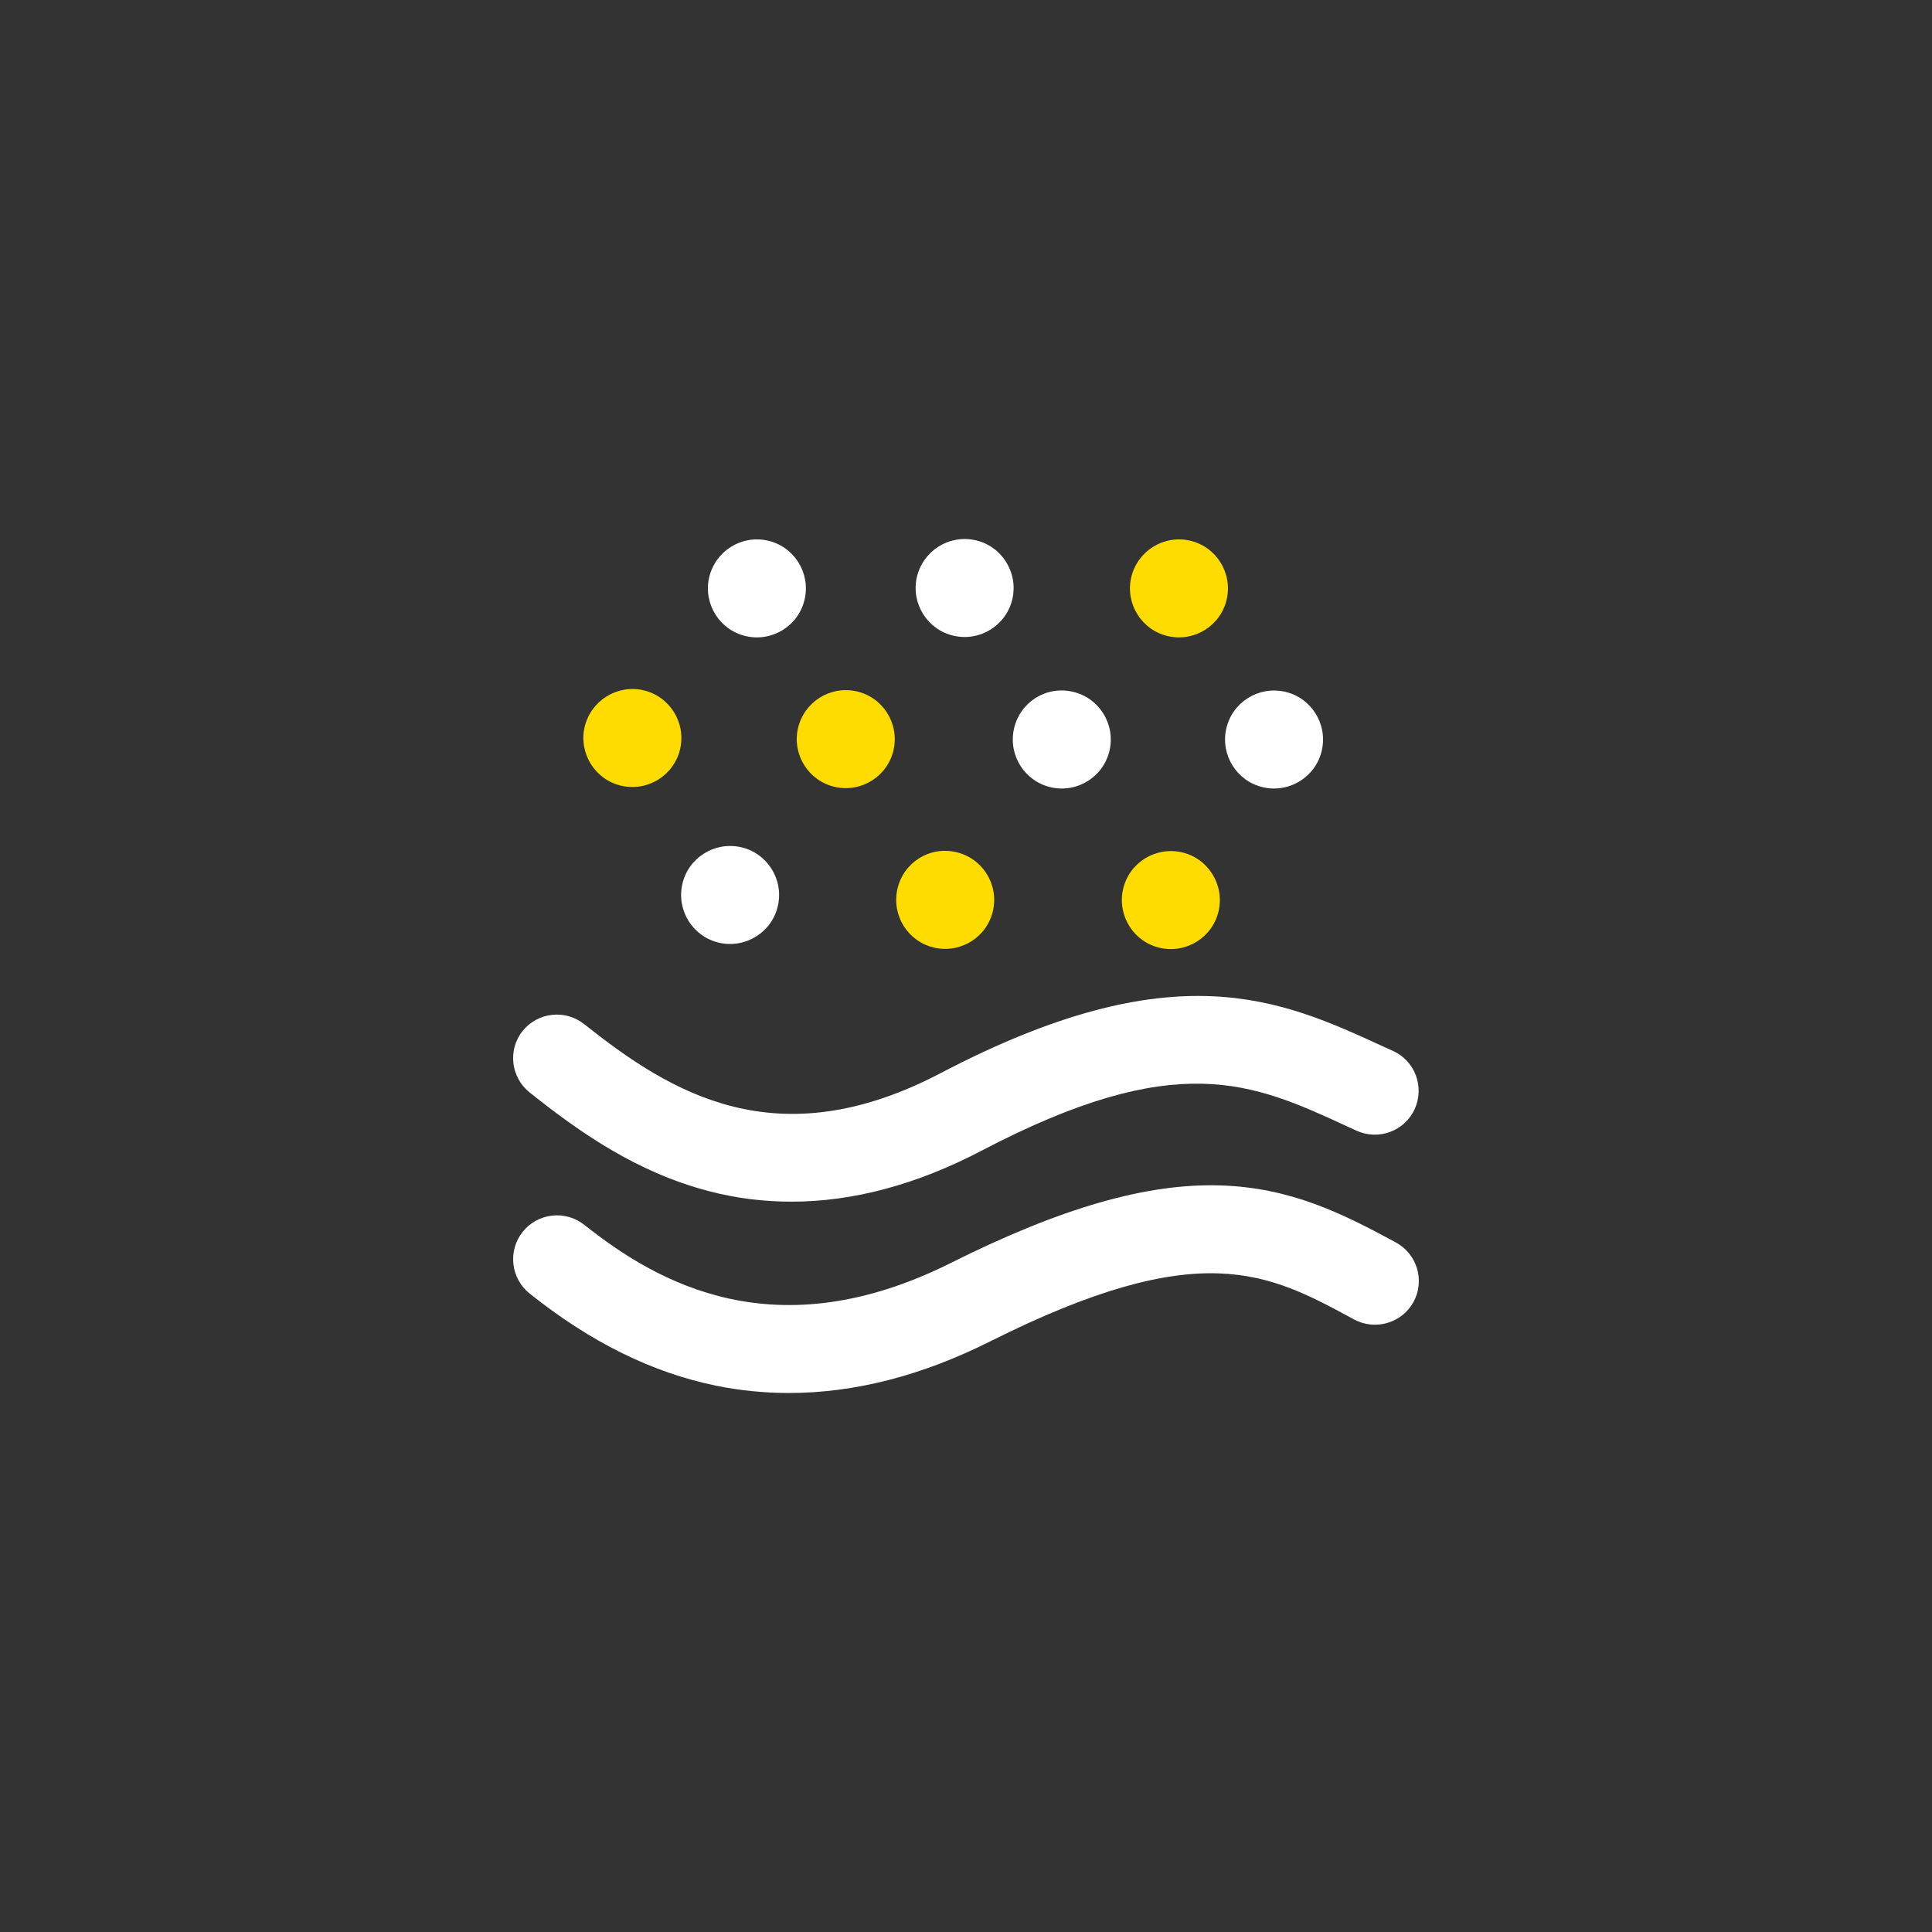 <?xml version="1.0" standalone="no"?><!DOCTYPE svg PUBLIC "-//W3C//DTD SVG 1.1//EN" "http://www.w3.org/Graphics/SVG/1.1/DTD/svg11.dtd">
<svg t="1655621316845" class="icon" viewBox="0 0 1024 1024" version="1.1"
  xmlns="http://www.w3.org/2000/svg" p-id="3879"
  xmlns:xlink="http://www.w3.org/1999/xlink" width="200" height="200">
  <rect x="0" y="0" width="1024" height="1024" fill="#333333" stroke="none"/>
  <defs>
    <style type="text/css"></style>
  </defs>
  <path d="M722 922H302c-110.5 0-200-89.5-200-200V302c0-110.5 89.5-200 200-200h420c110.5 0 200 89.5 200 200v420c0 110.5-89.5 200-200 200z" fill="transparent" p-id="3880"></path>
  <path d="M340.82 365.808c14 3.1 22.8 17 19.7 31s-17 22.8-31 19.7c-14-3.1-22.8-17-19.7-31 3.2-14 17.1-22.8 31-19.7z" fill="#FFDC00" p-id="3881"></path>
  <path d="M392.62 449.008c14 3.1 22.8 17 19.7 31s-17 22.8-31 19.7c-14-3.1-22.8-17-19.7-31 3.1-14 17-22.8 31-19.7z" fill="#FFFFFF" p-id="3882"></path>
  <path d="M453.92 366.408c14 3.1 22.8 17 19.7 31s-17 22.8-31 19.7c-14-3.1-22.8-17-19.7-31 3.2-14 17-22.8 31-19.7zM506.62 451.608c14 3.1 22.8 17 19.7 31s-17 22.8-31 19.7c-14-3.1-22.8-17-19.7-31 3.1-14.1 17-22.9 31-19.7zM626.22 451.708c14 3.1 22.8 17 19.7 31s-17 22.8-31 19.7c-14-3.1-22.8-17-19.7-31s17-22.8 31-19.7z" fill="#FFDC00" p-id="3883"></path>
  <path d="M568.42 366.608c14 3.1 22.8 17 19.7 31s-17 22.8-31 19.7c-14-3.1-22.8-17-19.7-31 3.1-14.1 17-22.9 31-19.7zM516.92 286.308c14 3.1 22.8 17 19.7 31s-17 22.8-31 19.7c-14-3.1-22.8-17-19.7-31 3.2-14 17-22.8 31-19.7z" fill="#FFFFFF" p-id="3884"></path>
  <path d="M630.52 286.508c14 3.1 22.8 17 19.7 31s-17 22.8-31 19.7c-14-3.1-22.8-17-19.7-31 3.2-14 17-22.8 31-19.7z" fill="#FFDC00" p-id="3885"></path>
  <path d="M680.92 366.608c14 3.1 22.8 17 19.7 31s-17 22.8-31 19.7c-14-3.1-22.8-17-19.7-31 3.1-14 17-22.8 31-19.7zM406.82 286.508c14 3.1 22.8 17 19.7 31s-17 22.8-31 19.7c-14-3.1-22.8-17-19.7-31 3.2-14 17-22.8 31-19.7zM280.82 579.108c26.6 21.2 56.6 42.2 94.8 52.2 14.4 3.8 29.1 5.6 43.9 5.6 32.6 0 66.3-9 100.7-27 103.7-54.3 143.5-36.1 193.8-12.9l5 2.3c11.7 5.3 25.5 0.2 30.8-11.5s0.2-25.5-11.5-30.8l-4.9-2.2c-54.5-25.1-110.9-51-234.9 14-86.9 45.5-143.1 10.4-188.9-26-10.1-8-24.7-6.3-32.7 3.7-7.9 10-6.2 24.6 3.9 32.6z" fill="#FFFFFF" p-id="3886"></path>
  <path d="M739.82 658.508c-29.1-15.8-56.1-29-92.7-30.2-39.1-1.3-84.6 11.8-143 41-93 46.6-155.5 10.8-194.4-20.1-10.1-8-24.7-6.3-32.7 3.7-8 10.1-6.3 24.7 3.7 32.7 32.5 25.9 64.8 41.8 98.6 48.8 12.8 2.6 25.7 3.9 38.8 3.9 34.7 0 70.4-9.1 106.8-27.4 111.4-55.8 147.2-36.3 192.7-11.6 11.3 6.1 25.4 2 31.6-9.3 6.1-11.2 1.9-25.4-9.4-31.5z" fill="#FFFFFF" p-id="3887"></path>
</svg>
